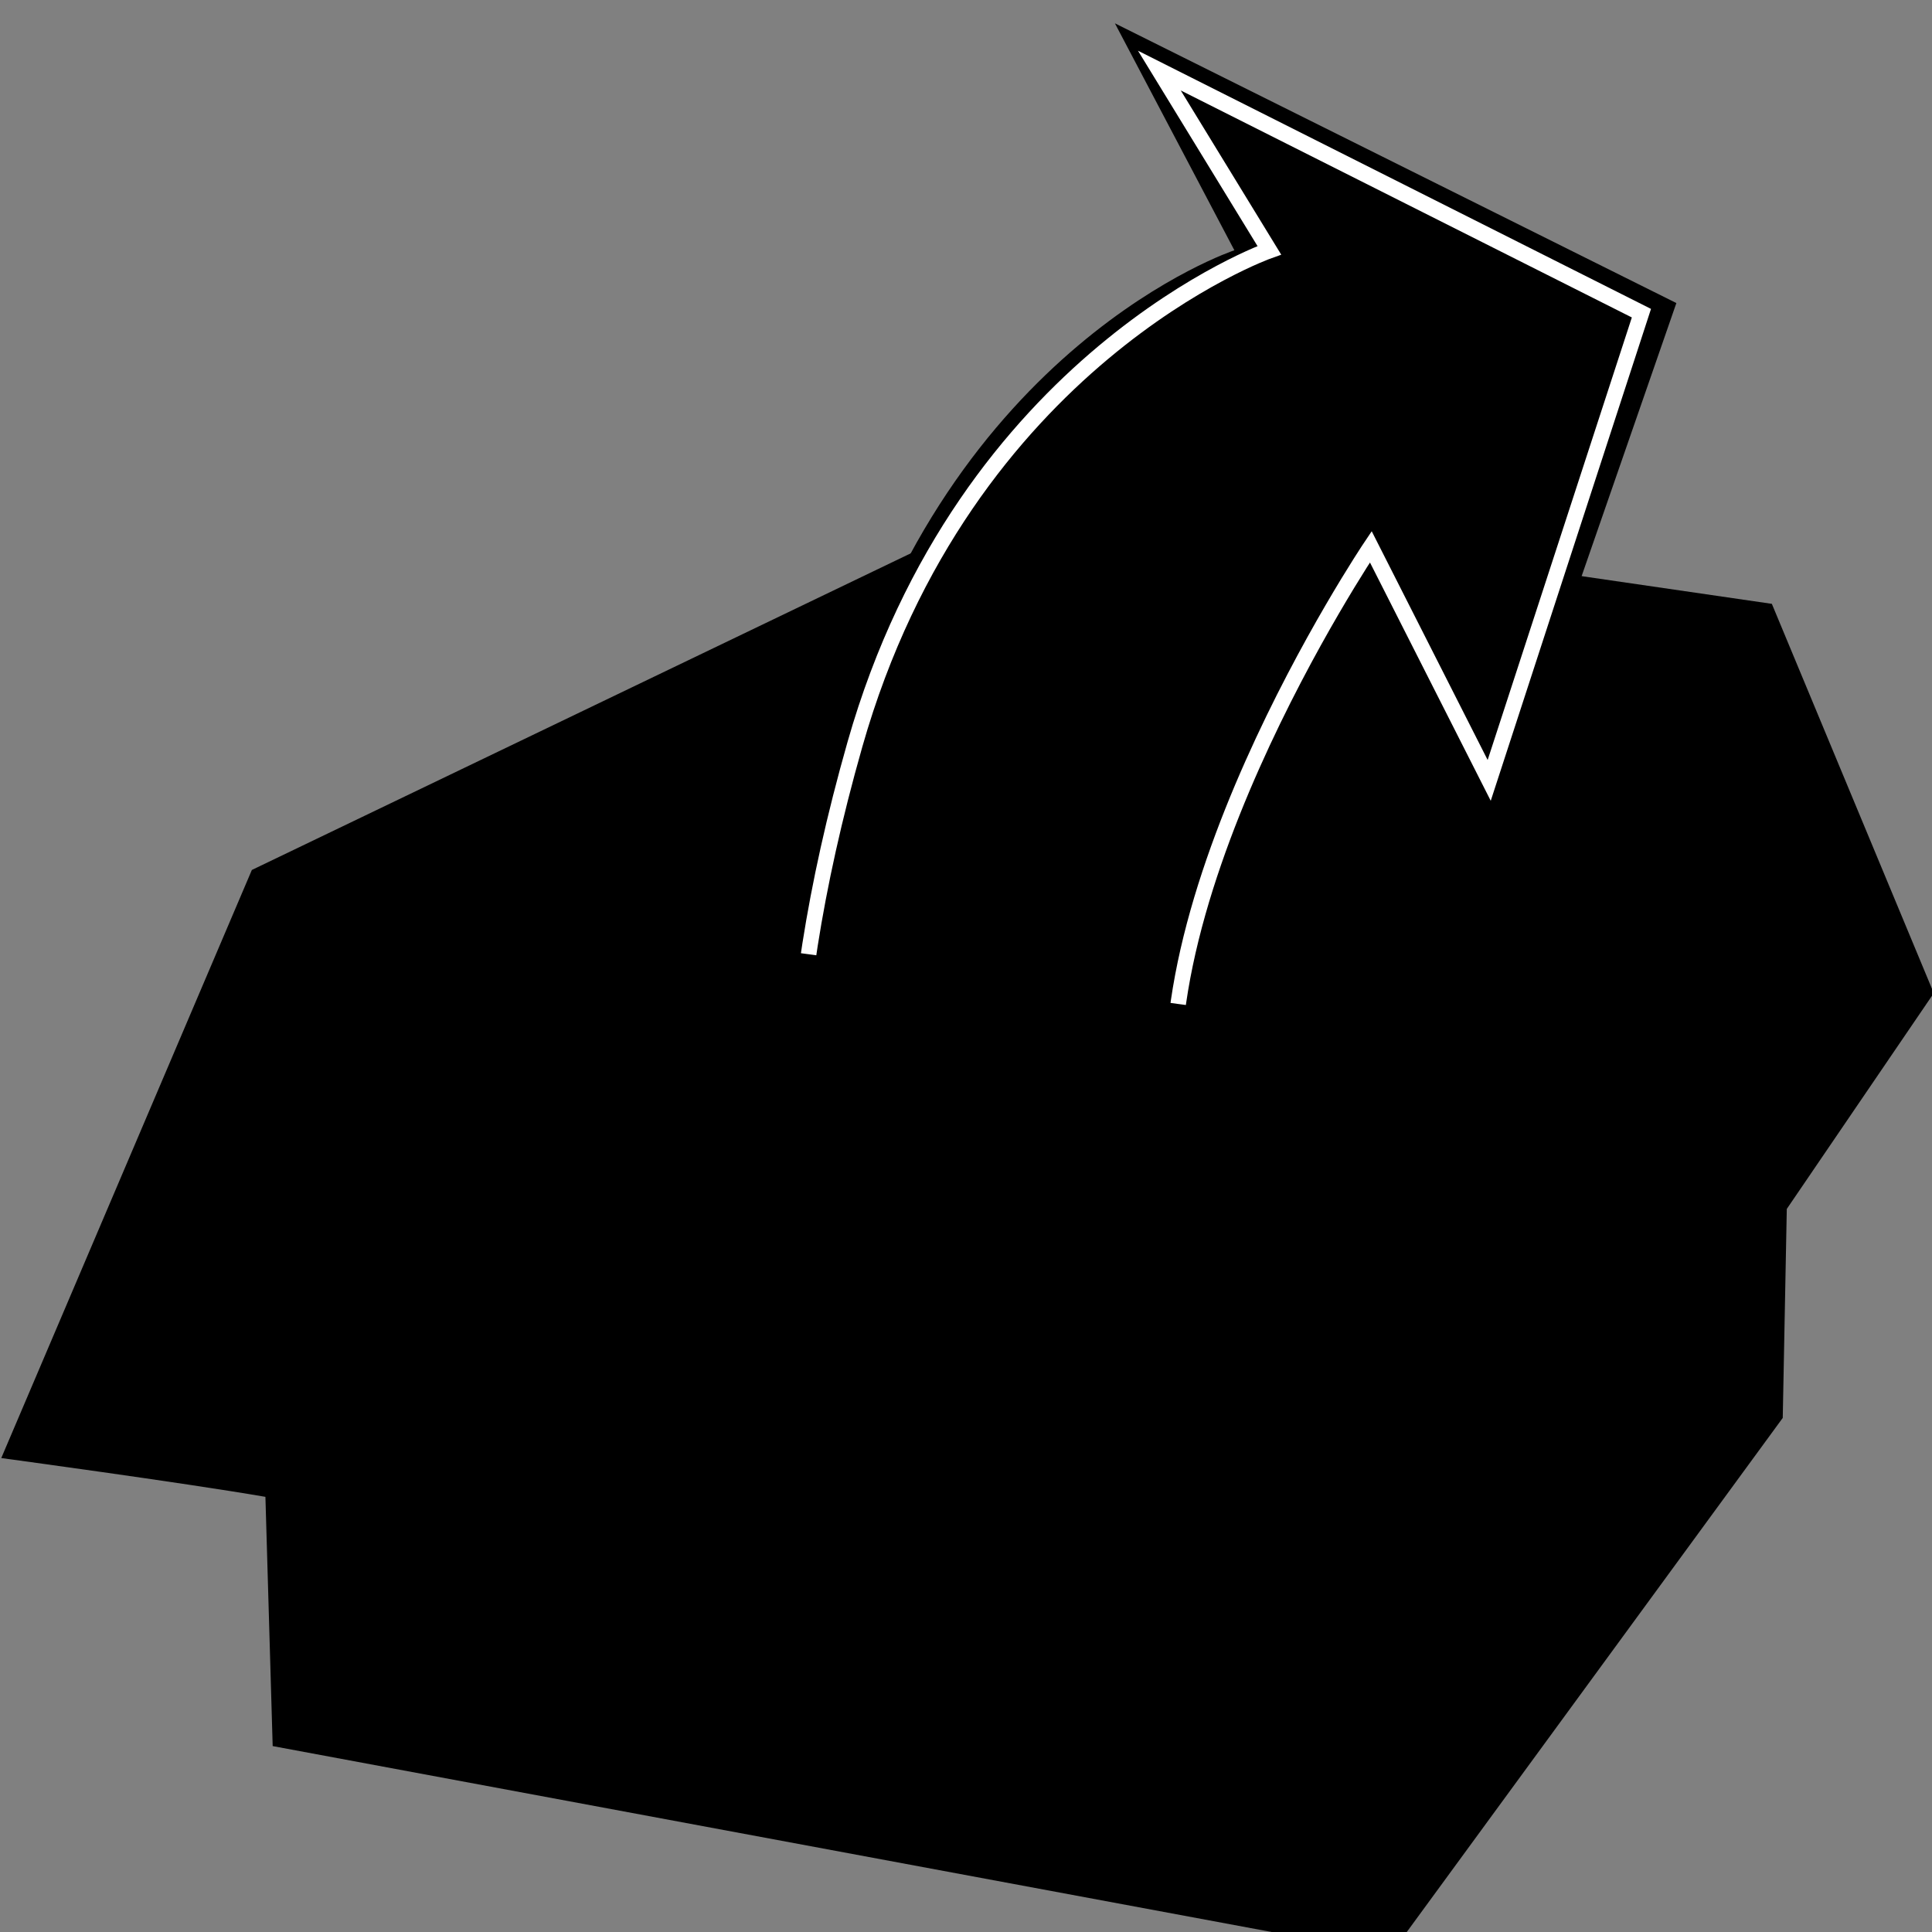 <?xml version="1.0" encoding="UTF-8" standalone="no"?>
<!-- Created with Inkscape (http://www.inkscape.org/) -->

<svg
   xmlns:dc="http://purl.org/dc/elements/1.1/"
   xmlns:cc="http://creativecommons.org/ns#"
   xmlns:rdf="http://www.w3.org/1999/02/22-rdf-syntax-ns#"
   xmlns:svg="http://www.w3.org/2000/svg"
   xmlns="http://www.w3.org/2000/svg"
   xmlns:xlink="http://www.w3.org/1999/xlink"
   xmlns:sodipodi="http://sodipodi.sourceforge.net/DTD/sodipodi-0.dtd"
   xmlns:inkscape="http://www.inkscape.org/namespaces/inkscape"
   sodipodi:docname="export1.svg"
   inkscape:version="0.48.3.1 r9886"
   sodipodi:version="0.32"
   id="svg2"
   height="72"
   width="72"
   inkscape:export-filename="/home/thuri/Development/Workspaces/Android/OpenLogbook/Android/res/drawable/export.png"
   inkscape:export-xdpi="60"
   inkscape:export-ydpi="60"
   version="1.1">
  <rect width="100%" height="100%" fill="#808080" stroke="none"/>
  <defs
     id="defs3">
    <linearGradient
       id="linearGradient2166">
      <stop
         id="stop2168"
         offset="0"
         style="stop-color:#009300;stop-opacity:1;" />
      <stop
         id="stop2170"
         offset="1"
         style="stop-color:#00cd00;stop-opacity:1;" />
    </linearGradient>
    <linearGradient
       id="linearGradient4612">
      <stop
         id="stop4614"
         offset="0"
         style="stop-color:#193670;stop-opacity:1;" />
      <stop
         id="stop4616"
         offset="1"
         style="stop-color:#132955;stop-opacity:1;" />
    </linearGradient>
    <linearGradient
       id="linearGradient4596">
      <stop
         id="stop4598"
         offset="0"
         style="stop-color:#937541;stop-opacity:1;" />
      <stop
         id="stop4600"
         offset="1"
         style="stop-color:#524124;stop-opacity:1;" />
    </linearGradient>
    <linearGradient
       id="linearGradient4580">
      <stop
         id="stop4582"
         offset="0"
         style="stop-color:#d3b46b;stop-opacity:1;" />
      <stop
         id="stop4584"
         offset="1"
         style="stop-color:#ad9457;stop-opacity:1;" />
    </linearGradient>
    <linearGradient
       id="linearGradient4564">
      <stop
         id="stop4566"
         offset="0"
         style="stop-color:#c6a965;stop-opacity:1;" />
      <stop
         id="stop4568"
         offset="1"
         style="stop-color:#b79d5d;stop-opacity:1;" />
    </linearGradient>
    <linearGradient
       id="linearGradient3658">
      <stop
         id="stop3660"
         offset="0"
         style="stop-color:#ffff47;stop-opacity:1;" />
      <stop
         id="stop3662"
         offset="1"
         style="stop-color:#ffdd47;stop-opacity:1;" />
    </linearGradient>
    <defs
       id="defs877">
      <linearGradient
         xlink:href="#linearGradient1017"
         spreadMethod="pad"
         gradientUnits="objectBoundingBox"
         y2="0.5"
         x2="1"
         y1="0.5"
         x1="0"
         id="linearGradient585" />
      <linearGradient
         xlink:href="#linearGradient1022"
         spreadMethod="pad"
         gradientUnits="objectBoundingBox"
         y2="0.5"
         x2="1"
         y1="0.5"
         x1="0"
         id="linearGradient579" />
      <linearGradient
         y2="0.602"
         x2="0.412"
         y1="0.511"
         x1="0.485"
         id="linearGradient582"
         xlink:href="#linearGradient579" />
      <linearGradient
         y2="1.096"
         x2="0.327"
         y1="0.123"
         x1="0.507"
         id="linearGradient584"
         xlink:href="#linearGradient585" />
      <linearGradient
         id="linearGradient589"
         xlink:href="#linearGradient585" />
    </defs>
    <linearGradient
       id="linearGradient1017">
      <stop
         id="stop1019"
         style="stop-color:#ffffff;stop-opacity:0.175;"
         offset="0" />
      <stop
         id="stop1018"
         style="stop-color:#ffffff;stop-opacity:0.375;"
         offset="1" />
    </linearGradient>
    <linearGradient
       id="linearGradient1022">
      <stop
         id="stop1024"
         style="stop-color:#000000;stop-opacity:0.408;"
         offset="0" />
      <stop
         id="stop1023"
         style="stop-color:#000000;stop-opacity:0;"
         offset="1" />
    </linearGradient>
    <linearGradient
       id="linearGradient2302">
      <stop
         id="stop2303"
         style="stop-color:#2c3d78;stop-opacity:1;"
         offset="0" />
      <stop
         id="stop2304"
         style="stop-color:#ffffff;stop-opacity:1;"
         offset="1" />
    </linearGradient>
    <linearGradient
       gradientUnits="userSpaceOnUse"
       gradientTransform="scale(1.916,0.522)"
       y2="-178.841"
       x2="-19.673"
       y1="-210.389"
       x1="-27.045"
       id="linearGradient1026"
       xlink:href="#linearGradient1017" />
    <linearGradient
       gradientUnits="userSpaceOnUse"
       gradientTransform="scale(1.555,0.643)"
       y2="-127.913"
       x2="12.01"
       y1="-154.595"
       x1="-3.191"
       id="linearGradient1025"
       xlink:href="#linearGradient1017" />
    <linearGradient
       gradientUnits="userSpaceOnUse"
       gradientTransform="scale(1.579,0.633)"
       y2="-157.477"
       x2="9.708"
       y1="-177.461"
       x1="-8.476"
       id="linearGradient1021"
       xlink:href="#linearGradient1022" />
    <linearGradient
       id="linearGradient2152">
      <stop
         id="stop2153"
         offset="0"
         style="stop-color:#ffffff;stop-opacity:1;" />
      <stop
         id="stop2778"
         offset="0.01"
         style="stop-color:#ffffff;stop-opacity:0.498;" />
      <stop
         id="stop2154"
         offset="1"
         style="stop-color:#ffffff;stop-opacity:0;" />
    </linearGradient>
    <linearGradient
       id="linearGradient6517">
      <stop
         id="stop6518"
         offset="0"
         style="stop-color:#002f8a;stop-opacity:1;" />
      <stop
         id="stop6520"
         offset="1"
         style="stop-color:#005dcc;stop-opacity:1;" />
    </linearGradient>
    <linearGradient
       id="linearGradient8387">
      <stop
         id="stop8388"
         offset="0"
         style="stop-color:#ffffff;stop-opacity:0;" />
      <stop
         id="stop8392"
         offset="0.426"
         style="stop-color:#ffffff;stop-opacity:0.098;" />
      <stop
         id="stop8389"
         offset="0.522"
         style="stop-color:#ffffff;stop-opacity:0.169;" />
      <stop
         id="stop8391"
         offset="0.639"
         style="stop-color:#ffffff;stop-opacity:0.098;" />
      <stop
         id="stop8390"
         offset="1"
         style="stop-color:#ffffff;stop-opacity:0;" />
    </linearGradient>
    <linearGradient
       y2="21.07"
       x2="841.631"
       y1="813.869"
       x1="45.506"
       gradientTransform="matrix(0.928,0,0,0.696,-112.186,694.291)"
       gradientUnits="userSpaceOnUse"
       id="linearGradient5092"
       xlink:href="#linearGradient6517"
       inkscape:collect="always" />
    <linearGradient
       y2="1285.399"
       x2="84.609"
       y1="1285.399"
       x1="181.432"
       gradientTransform="scale(1.155,0.866)"
       gradientUnits="userSpaceOnUse"
       id="linearGradient5876"
       xlink:href="#linearGradient1017"
       inkscape:collect="always" />
    <linearGradient
       y2="895.687"
       x2="441.946"
       y1="1079.718"
       x1="97.91"
       gradientTransform="scale(1.155,0.866)"
       gradientUnits="userSpaceOnUse"
       id="linearGradient6641"
       xlink:href="#linearGradient1017"
       inkscape:collect="always" />
  </defs>
  <sodipodi:namedview
     inkscape:window-y="24"
     inkscape:window-x="0"
     inkscape:window-height="744"
     inkscape:window-width="1366"
     inkscape:current-layer="layer1"
     inkscape:document-units="px"
     inkscape:cy="119.5"
     inkscape:cx="224"
     inkscape:zoom="1"
     inkscape:pageshadow="2"
     inkscape:pageopacity="0.0"
     borderopacity="1.0"
     bordercolor="#666666"
     pagecolor="#ffffff"
     id="base"
     showguides="true"
     inkscape:guide-bbox="true"
     showgrid="false"
     inkscape:window-maximized="1" />
  <g
     id="layer1"
     inkscape:groupmode="layer"
     inkscape:label="Layer 1"
     transform="translate(0,-56)">
    <g
       inkscape:label="Layer 1"
       inkscape:groupmode="layer"
       id="g6343"
       transform="translate(518.515,247.131)" />
    <g
       inkscape:label="Layer 1"
       inkscape:groupmode="layer"
       id="g9086"
       transform="translate(434.515,108.769)" />
    <g
       id="g4055"
       transform="matrix(0.577,0,0,0.613,-0.557,55.343)">
      <path
         style="fill:#000000;fill-opacity:1;fill-rule:nonzero;stroke:none"
         d="M 67.512,31.218 17.232,53.961 1.047,89.714 c 0,0 11.748,1.495 17.061,2.358 l 0.469,15.152 72.204,12.648 25.328,-32.599 0.261,-12.704 9.494,-13.119 L 115.405,37.782 67.512,31.218 z"
         id="path5973"
         sodipodi:nodetypes="ccccccccccc"
         inkscape:connector-curvature="0" />
      <path
         style="fill:#000000;fill-opacity:1;fill-rule:evenodd;stroke:none"
         d="m 18.563,54.568 c 1.413,-0.942 49.121,-22.849 49.121,-22.849 l 2.41,54.894 c 0,0 -50.714,19.984 -50.714,19.042 0,-0.942 -0.817,-51.087 -0.817,-51.087 z"
         id="path3628"
         sodipodi:nodetypes="ccccc"
         inkscape:connector-curvature="0" />
      <path
         style="fill:#000000;fill-opacity:1;fill-rule:evenodd;stroke:none"
         d="m 114.705,38.762 -47.021,-7.009 2.346,54.9 44.799,0.787 -0.125,-48.678 z"
         id="path3626"
         sodipodi:nodetypes="ccccc"
         inkscape:connector-curvature="0" />
      <path
         sodipodi:nodetypes="cscccccsc"
         id="path2174"
         d="m 60.552,92.212 c 0,0 -16.145,-11.146 -5.395,-46.703 C 62.258,22.022 80.691,16.287 80.691,16.287 L 72.975,2.491 109.238,19.496 97.559,51.181 89.297,36.569 c 0,0 -14.951,20.89 -10.581,35.092 4.37,14.202 -8.332,23.283 -18.164,20.551 z"
         style="fill:#000000;fill-opacity:1;fill-rule:evenodd;stroke:none"
         inkscape:connector-curvature="0" />
      <path
         style="fill:#000000;fill-opacity:1;fill-rule:evenodd;stroke:#ffffff;stroke-width:1;stroke-linecap:butt;stroke-linejoin:miter;stroke-miterlimit:4;stroke-opacity:1;stroke-dasharray:none"
         d="m 60.552,92.212 c 0,0 -15.12,-10.325 -4.37,-45.883 C 63.283,22.842 82.947,16.287 82.947,16.287 L 75.846,5.363 106.981,20.111 97.149,48.515 89.502,34.313 c 0,0 -16.387,22.941 -12.017,37.143 4.37,14.202 -7.101,23.488 -16.933,20.757 z"
         id="path1404"
         sodipodi:nodetypes="cscccccsc"
         inkscape:connector-curvature="0" />
      <path
         style="fill:#000000;fill-opacity:1;fill-rule:evenodd;stroke:none"
         d="m 90.276,63.841 c 1.413,-1.883 24.455,-24.915 24.455,-24.915 l -0.044,48.397 -24.534,31.245 0.122,-54.727 z"
         id="path2085"
         sodipodi:nodetypes="ccccc"
         inkscape:connector-curvature="0" />
      <path
         style="fill:#000000;fill-opacity:1;fill-rule:evenodd;stroke:none"
         d="M 18.236,54.66 90.747,63.841 90.276,118.695 19.413,106.218 18.236,54.66 z"
         id="path2083"
         inkscape:connector-curvature="0" />
      <path
         style="fill:#000000;fill-opacity:1;fill-rule:evenodd;stroke:none"
         d="m 18.236,54.59 0.725,37.157 c 8.824,2.341 61.635,10.677 62.106,9.735 0.471,-0.942 9.749,-37.766 9.749,-36.865 L 18.236,54.59 z"
         id="path5971"
         sodipodi:nodetypes="ccccc"
         inkscape:connector-curvature="0" />
      <path
         style="fill:#000000;fill-opacity:1;fill-rule:evenodd;stroke:none"
         d="M 18.236,54.59 2.933,88.326 c 0,0 76.042,12.478 76.513,11.536 0.471,-0.942 10.83,-35.785 10.83,-35.785 l -72.04,-9.486 z"
         id="path3630"
         sodipodi:nodetypes="ccccc"
         inkscape:connector-curvature="0" />
      <path
         style="fill:#000000;fill-opacity:1;fill-rule:evenodd;stroke:none"
         d="M 90.331,65.753 100.205,98.173 115.228,76.31 114.525,38.651 90.331,65.753 z"
         id="path5969"
         sodipodi:nodetypes="ccccc"
         inkscape:connector-curvature="0" />
      <path
         style="fill:#000000;fill-opacity:1;fill-rule:evenodd;stroke:none"
         d="M 90.151,63.772 101.105,94.211 124.413,61.723 114.525,38.651 90.151,63.772 z"
         id="path3632"
         sodipodi:nodetypes="ccccc"
         inkscape:connector-curvature="0" />
    </g>
  </g>
</svg>
